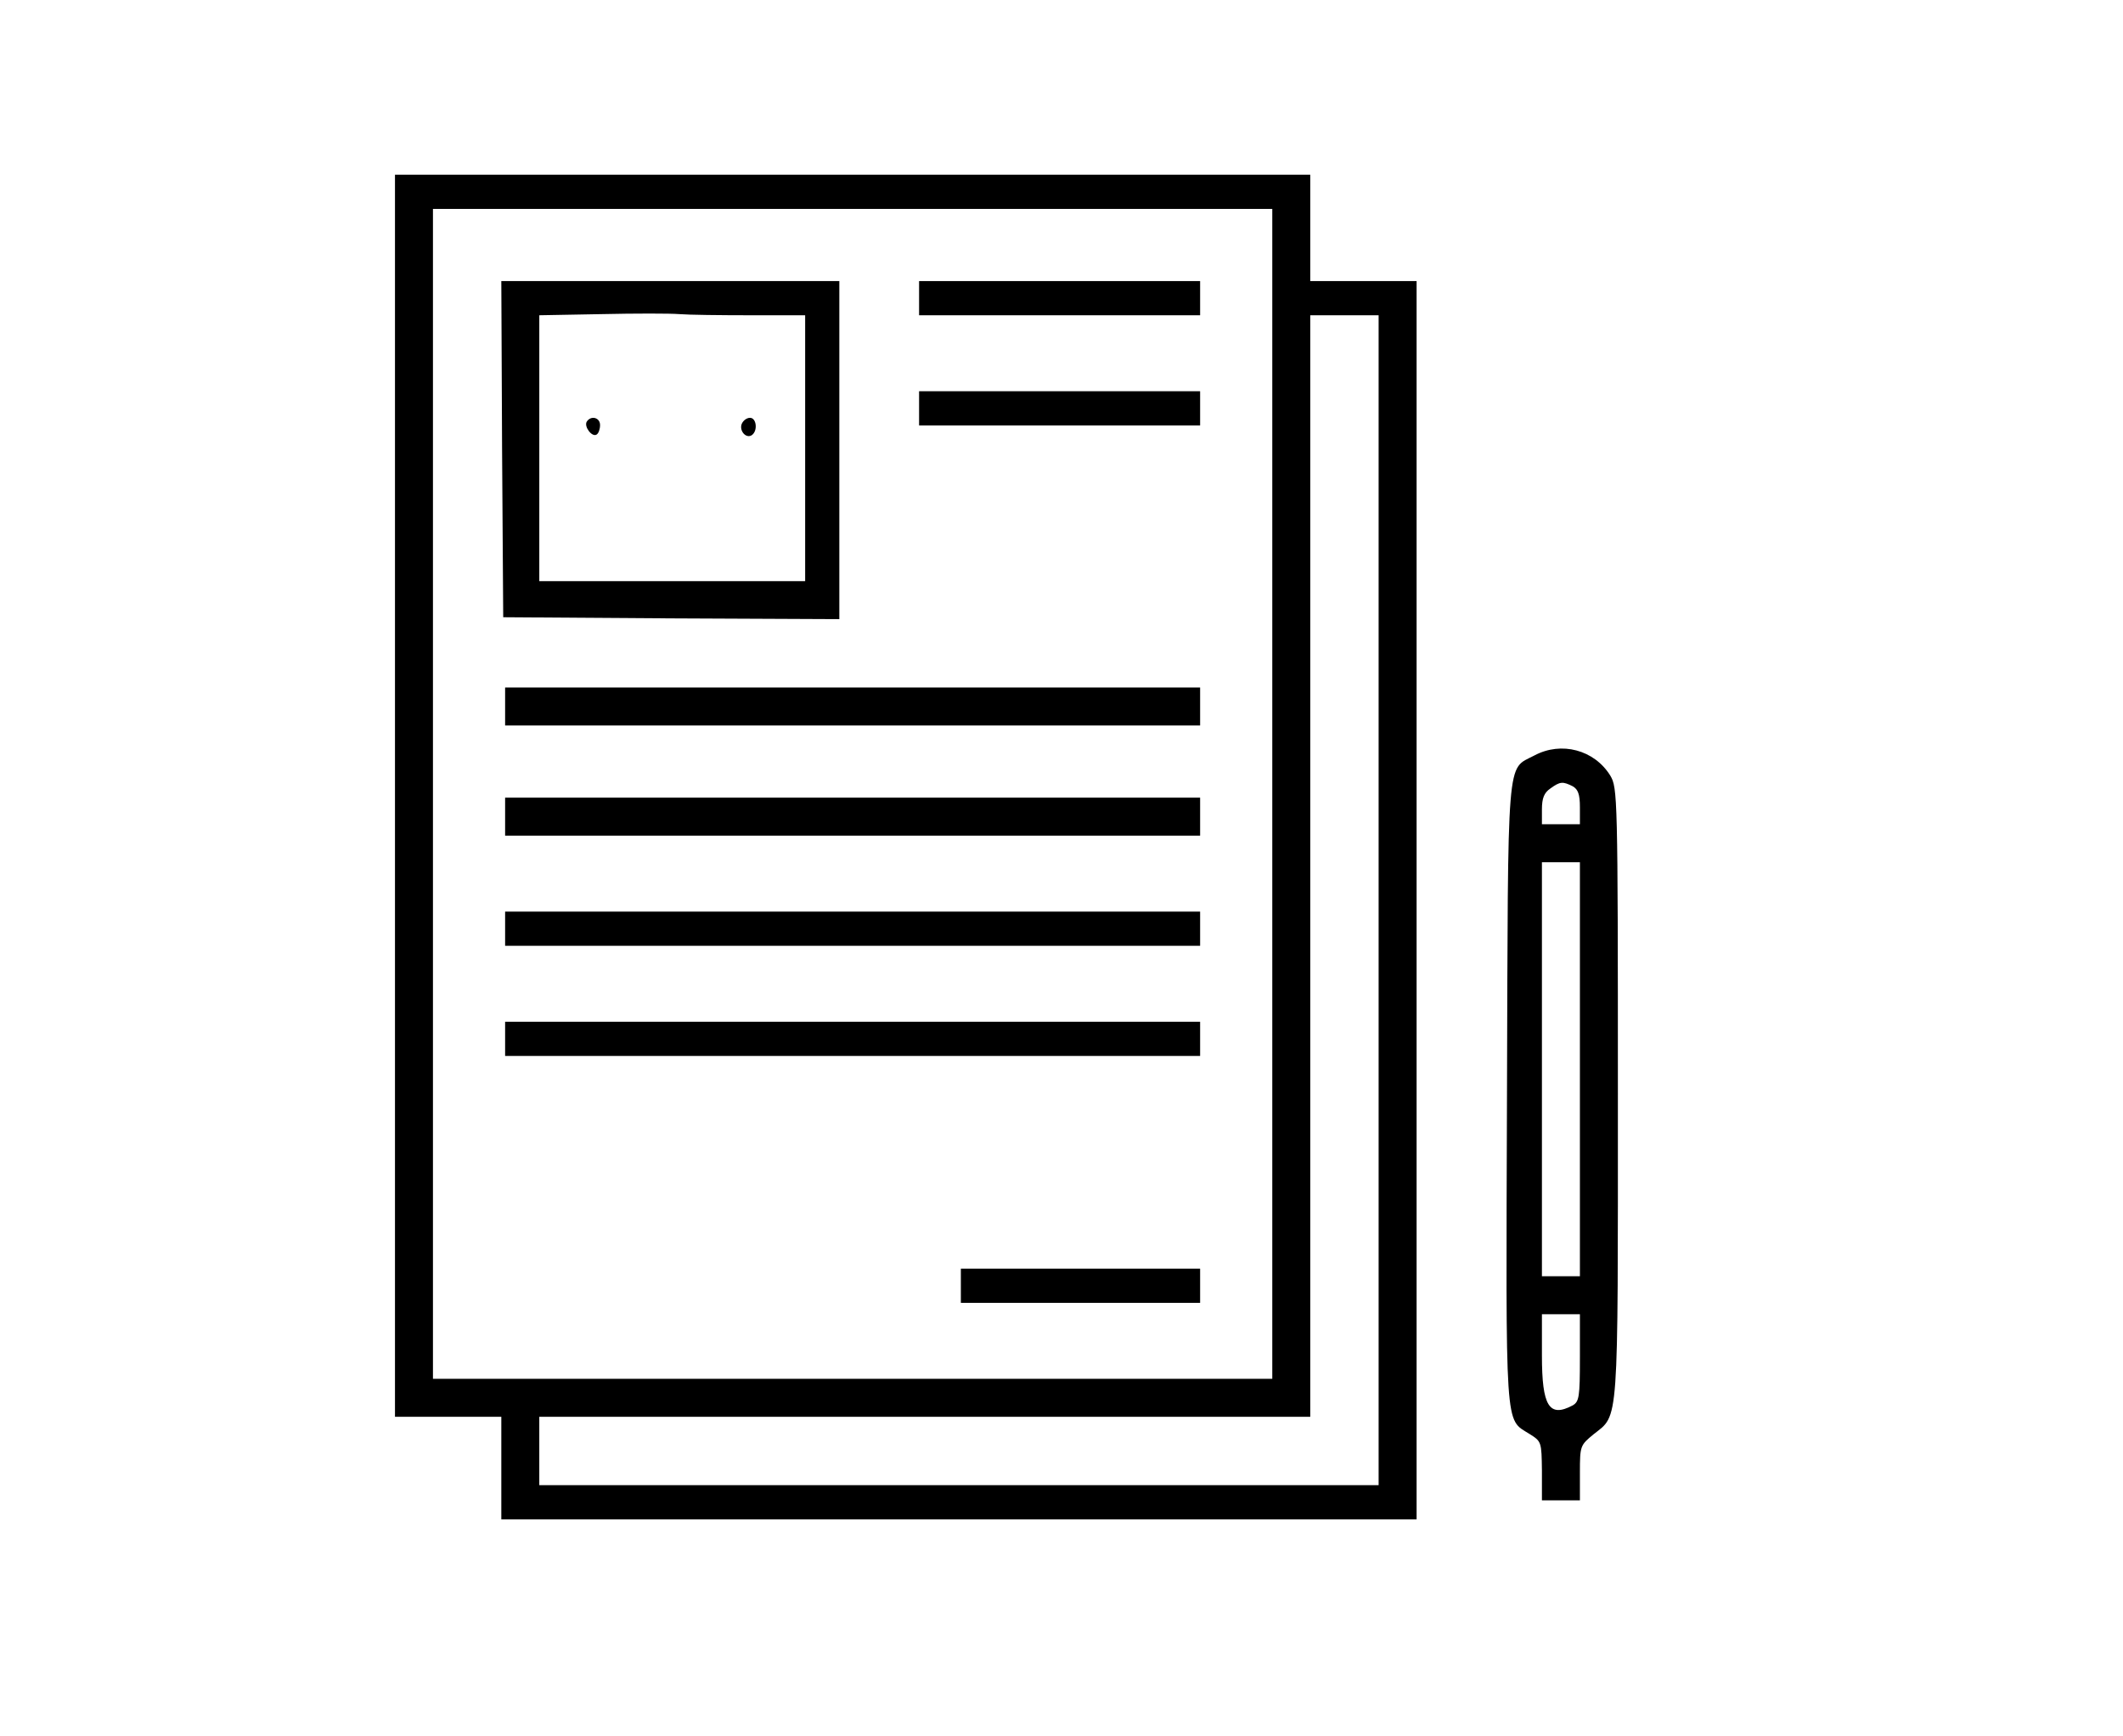 <?xml version="1.0" standalone="no"?>
<!DOCTYPE svg PUBLIC "-//W3C//DTD SVG 20010904//EN"
 "http://www.w3.org/TR/2001/REC-SVG-20010904/DTD/svg10.dtd">
<svg version="1.0" xmlns="http://www.w3.org/2000/svg"
 width="559pt" height="457pt" viewBox="0 0 559 457"
 preserveAspectRatio="xMidYMid meet">

<g transform="translate(0,457) scale(0.1,-0.1)"
fill="#000000" stroke="none">
<path d="M1040 2475 l0 -1635 140 0 140 0 0 -135 0 -135 1205 0 1205 0 0 1630
0 1630 -140 0 -140 0 0 140 0 140 -1205 0 -1205 0 0 -1635z m2310 5 l0 -1540
-1105 0 -1105 0 0 1540 0 1540 1105 0 1105 0 0 -1540z m280 -280 l0 -1540
-1105 0 -1105 0 0 90 0 90 1015 0 1015 0 0 1450 0 1450 90 0 90 0 0 -1540z"/>
<path d="M1322 3388 l3 -443 443 -3 442 -2 0 445 0 445 -445 0 -445 0 2 -442z
m654 352 l144 0 0 -350 0 -350 -350 0 -350 0 0 350 0 350 163 3 c89 2 182 2
206 0 24 -2 108 -3 187 -3z"/>
<path d="M1545 3460 c-8 -13 14 -42 26 -34 5 3 9 14 9 25 0 20 -24 26 -35 9z"/>
<path d="M1953 3454 c-7 -18 11 -39 26 -30 17 11 13 46 -4 46 -9 0 -18 -7 -22
-16z"/>
<path d="M2420 3785 l0 -45 370 0 370 0 0 45 0 45 -370 0 -370 0 0 -45z"/>
<path d="M2420 3495 l0 -45 370 0 370 0 0 45 0 45 -370 0 -370 0 0 -45z"/>
<path d="M1330 2710 l0 -50 915 0 915 0 0 50 0 50 -915 0 -915 0 0 -50z"/>
<path d="M1330 2420 l0 -50 915 0 915 0 0 50 0 50 -915 0 -915 0 0 -50z"/>
<path d="M1330 2125 l0 -45 915 0 915 0 0 45 0 45 -915 0 -915 0 0 -45z"/>
<path d="M1330 1835 l0 -45 915 0 915 0 0 45 0 45 -915 0 -915 0 0 -45z"/>
<path d="M2530 1185 l0 -45 315 0 315 0 0 45 0 45 -315 0 -315 0 0 -45z"/>
<path d="M4040 2581 c-74 -39 -69 17 -72 -892 -3 -897 -6 -853 59 -894 32 -20
32 -21 33 -97 l0 -78 50 0 50 0 0 73 c0 71 1 72 36 101 67 53 64 12 64 898 0
784 -1 804 -20 836 -42 68 -129 91 -200 53z m101 -81 c14 -8 19 -21 19 -55 l0
-45 -50 0 -50 0 0 39 c0 30 6 44 22 55 26 19 33 19 59 6z m19 -745 l0 -545
-50 0 -50 0 0 545 0 545 50 0 50 0 0 -545z m0 -760 c0 -103 -2 -115 -19 -125
-62 -33 -81 -2 -81 131 l0 109 50 0 50 0 0 -115z"/>
</g>
</svg>
